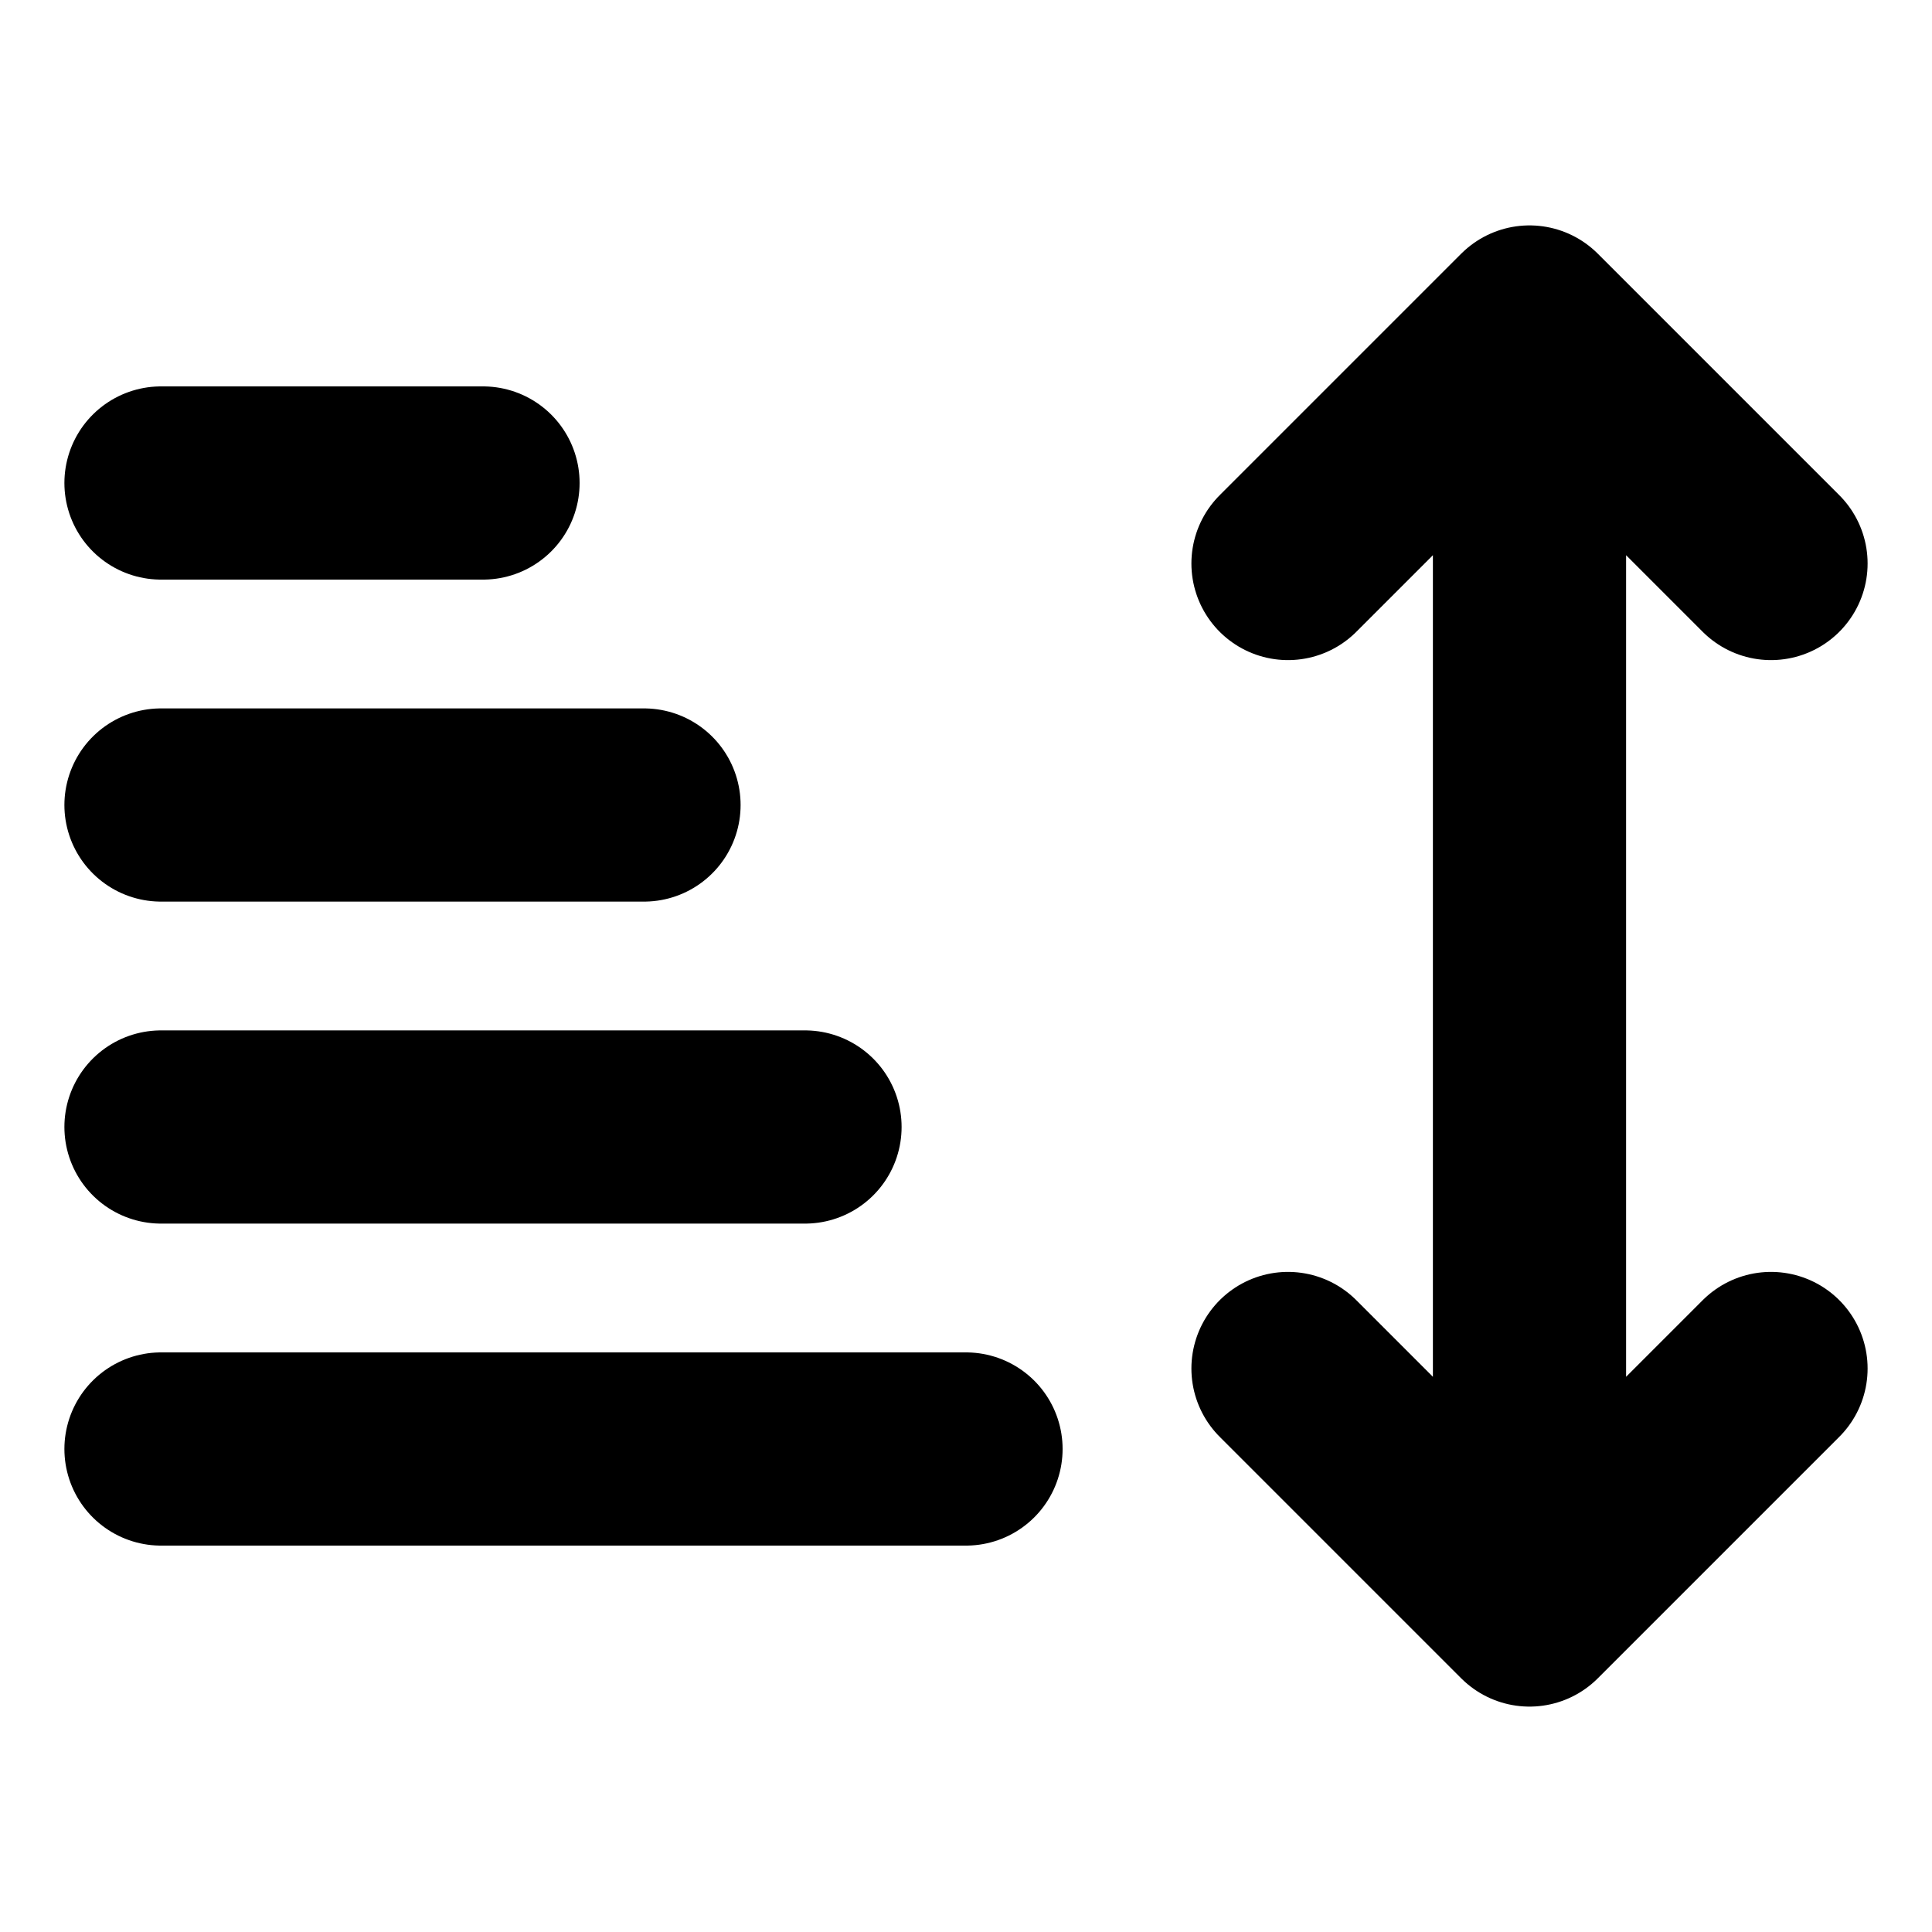 <svg width="15" height="15" viewBox="0 0 15 15" fill="none" xmlns="http://www.w3.org/2000/svg">
<path d="M6.25 8.75H1.25M5 6.25H1.25M3.75 3.75H1.25M7.5 11.25H1.25M11.875 12.5V2.5M11.875 12.5L13.75 10.625M11.875 12.5L10 10.625M11.875 2.5L13.75 4.375M11.875 2.5L10 4.375" stroke="black" stroke-width="1.5" stroke-linecap="round" stroke-linejoin="round"/>
</svg>
